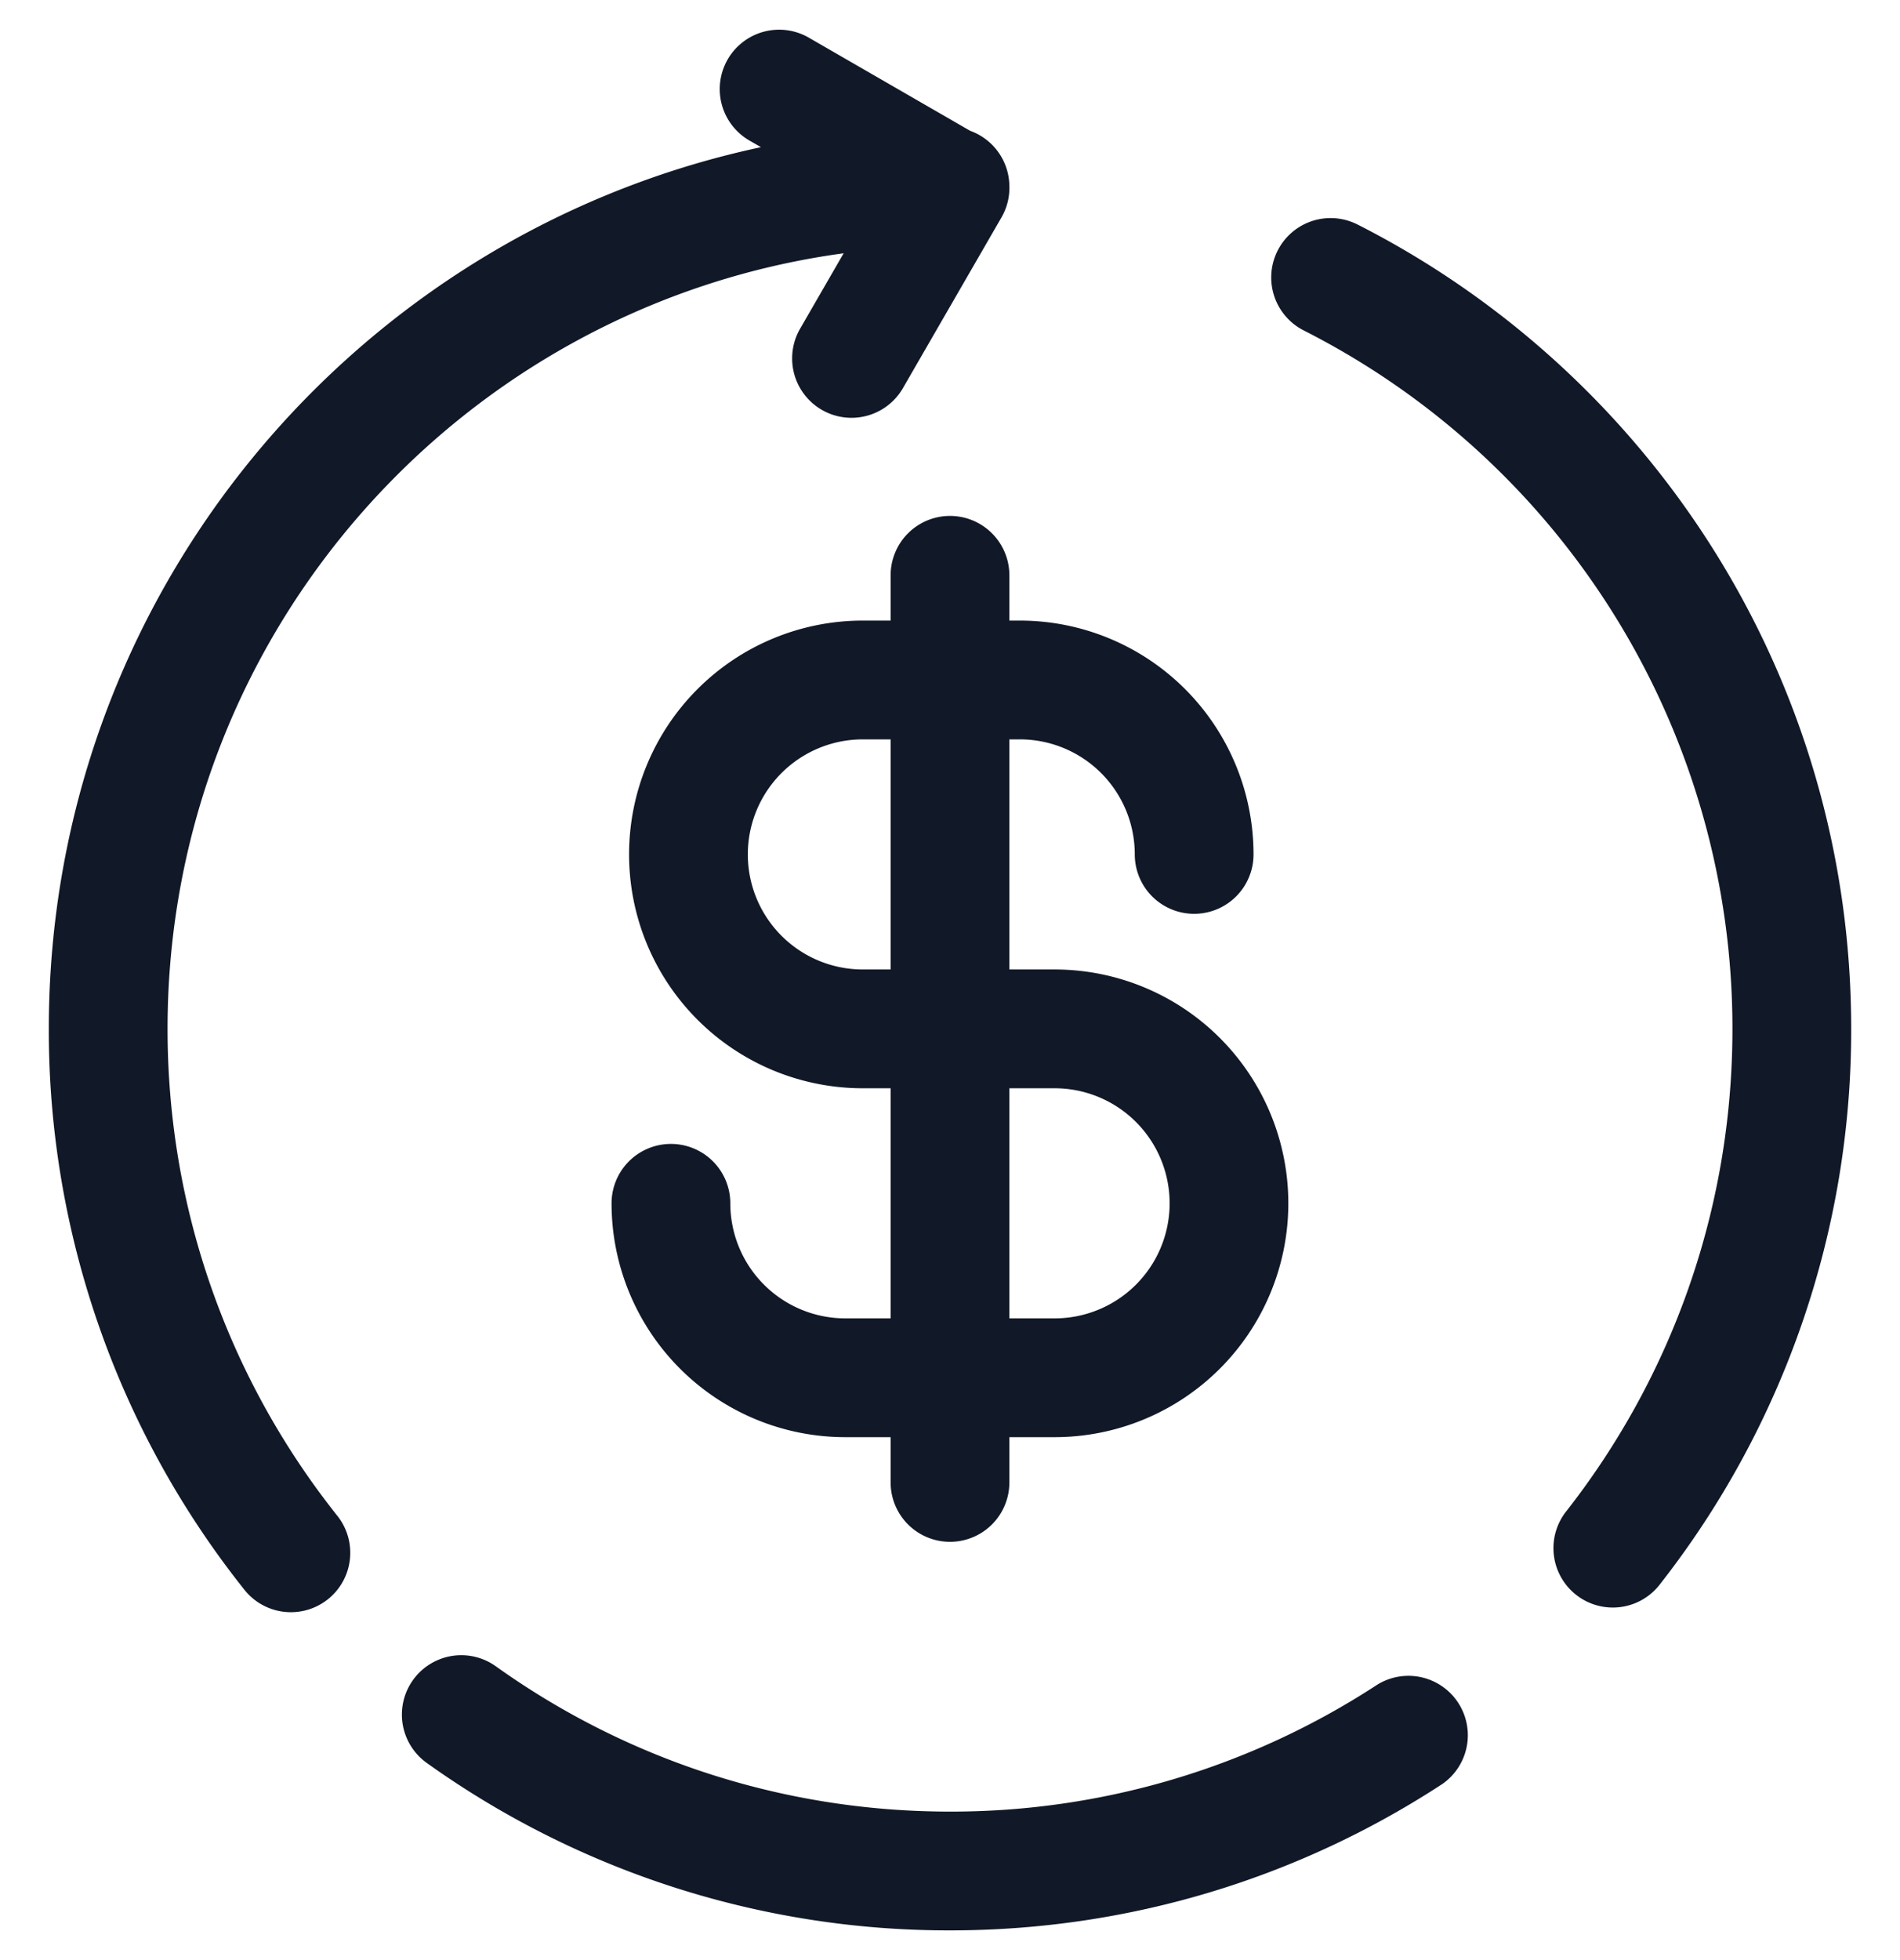 <svg xmlns="http://www.w3.org/2000/svg" width="32" height="33" fill="none" viewBox="0 0 32 33"><path fill="#111827" fill-rule="evenodd" d="M12.256 1a1 1 0 0 1 1.366-.366l2.717 1.568a1 1 0 0 1 .661.925.995.995 0 0 1-.134.535L15.204 6.54a1 1 0 0 1-1.732-1l.737-1.276c-6.43.874-11.387 6.387-11.387 13.058 0 3.098 1.068 5.945 2.857 8.195a1 1 0 1 1-1.566 1.244 15.118 15.118 0 0 1-3.291-9.44c0-7.29 5.14-13.38 11.994-14.843l-.194-.112A1 1 0 0 1 12.256 1ZM17 9.686a1 1 0 1 0-2 0v.762h-.468a3.937 3.937 0 0 0 0 7.874H15v3.874h-.763a1.937 1.937 0 0 1-1.937-1.937 1 1 0 1 0-2 0 3.937 3.937 0 0 0 3.937 3.937h.763v.762a1 1 0 1 0 2 0v-.762h.761a3.937 3.937 0 1 0 0-7.874H17v-3.874h.175a1.936 1.936 0 0 1 1.937 1.937 1 1 0 0 0 2 0 3.937 3.937 0 0 0-3.937-3.937H17v-.762Zm-2 2.762h-.468a1.937 1.937 0 0 0 0 3.874H15v-3.874Zm2 5.874v3.874h.762a1.937 1.937 0 1 0 0-3.874H17Zm5.867-14.54a1 1 0 1 0-.906 1.783 13.178 13.178 0 0 1 7.217 11.757c0 3.06-1.042 5.875-2.79 8.111a1 1 0 1 0 1.575 1.232 15.118 15.118 0 0 0 3.215-9.343c0-5.913-3.38-11.034-8.31-13.54ZM8.35 28.053a1 1 0 0 0-1.162 1.628A15.114 15.114 0 0 0 16 32.5c3.058 0 5.907-.906 8.291-2.464a1 1 0 0 0-1.093-1.674A13.111 13.111 0 0 1 16 30.5c-2.854 0-5.494-.906-7.65-2.447Z" clip-rule="evenodd"/></svg>